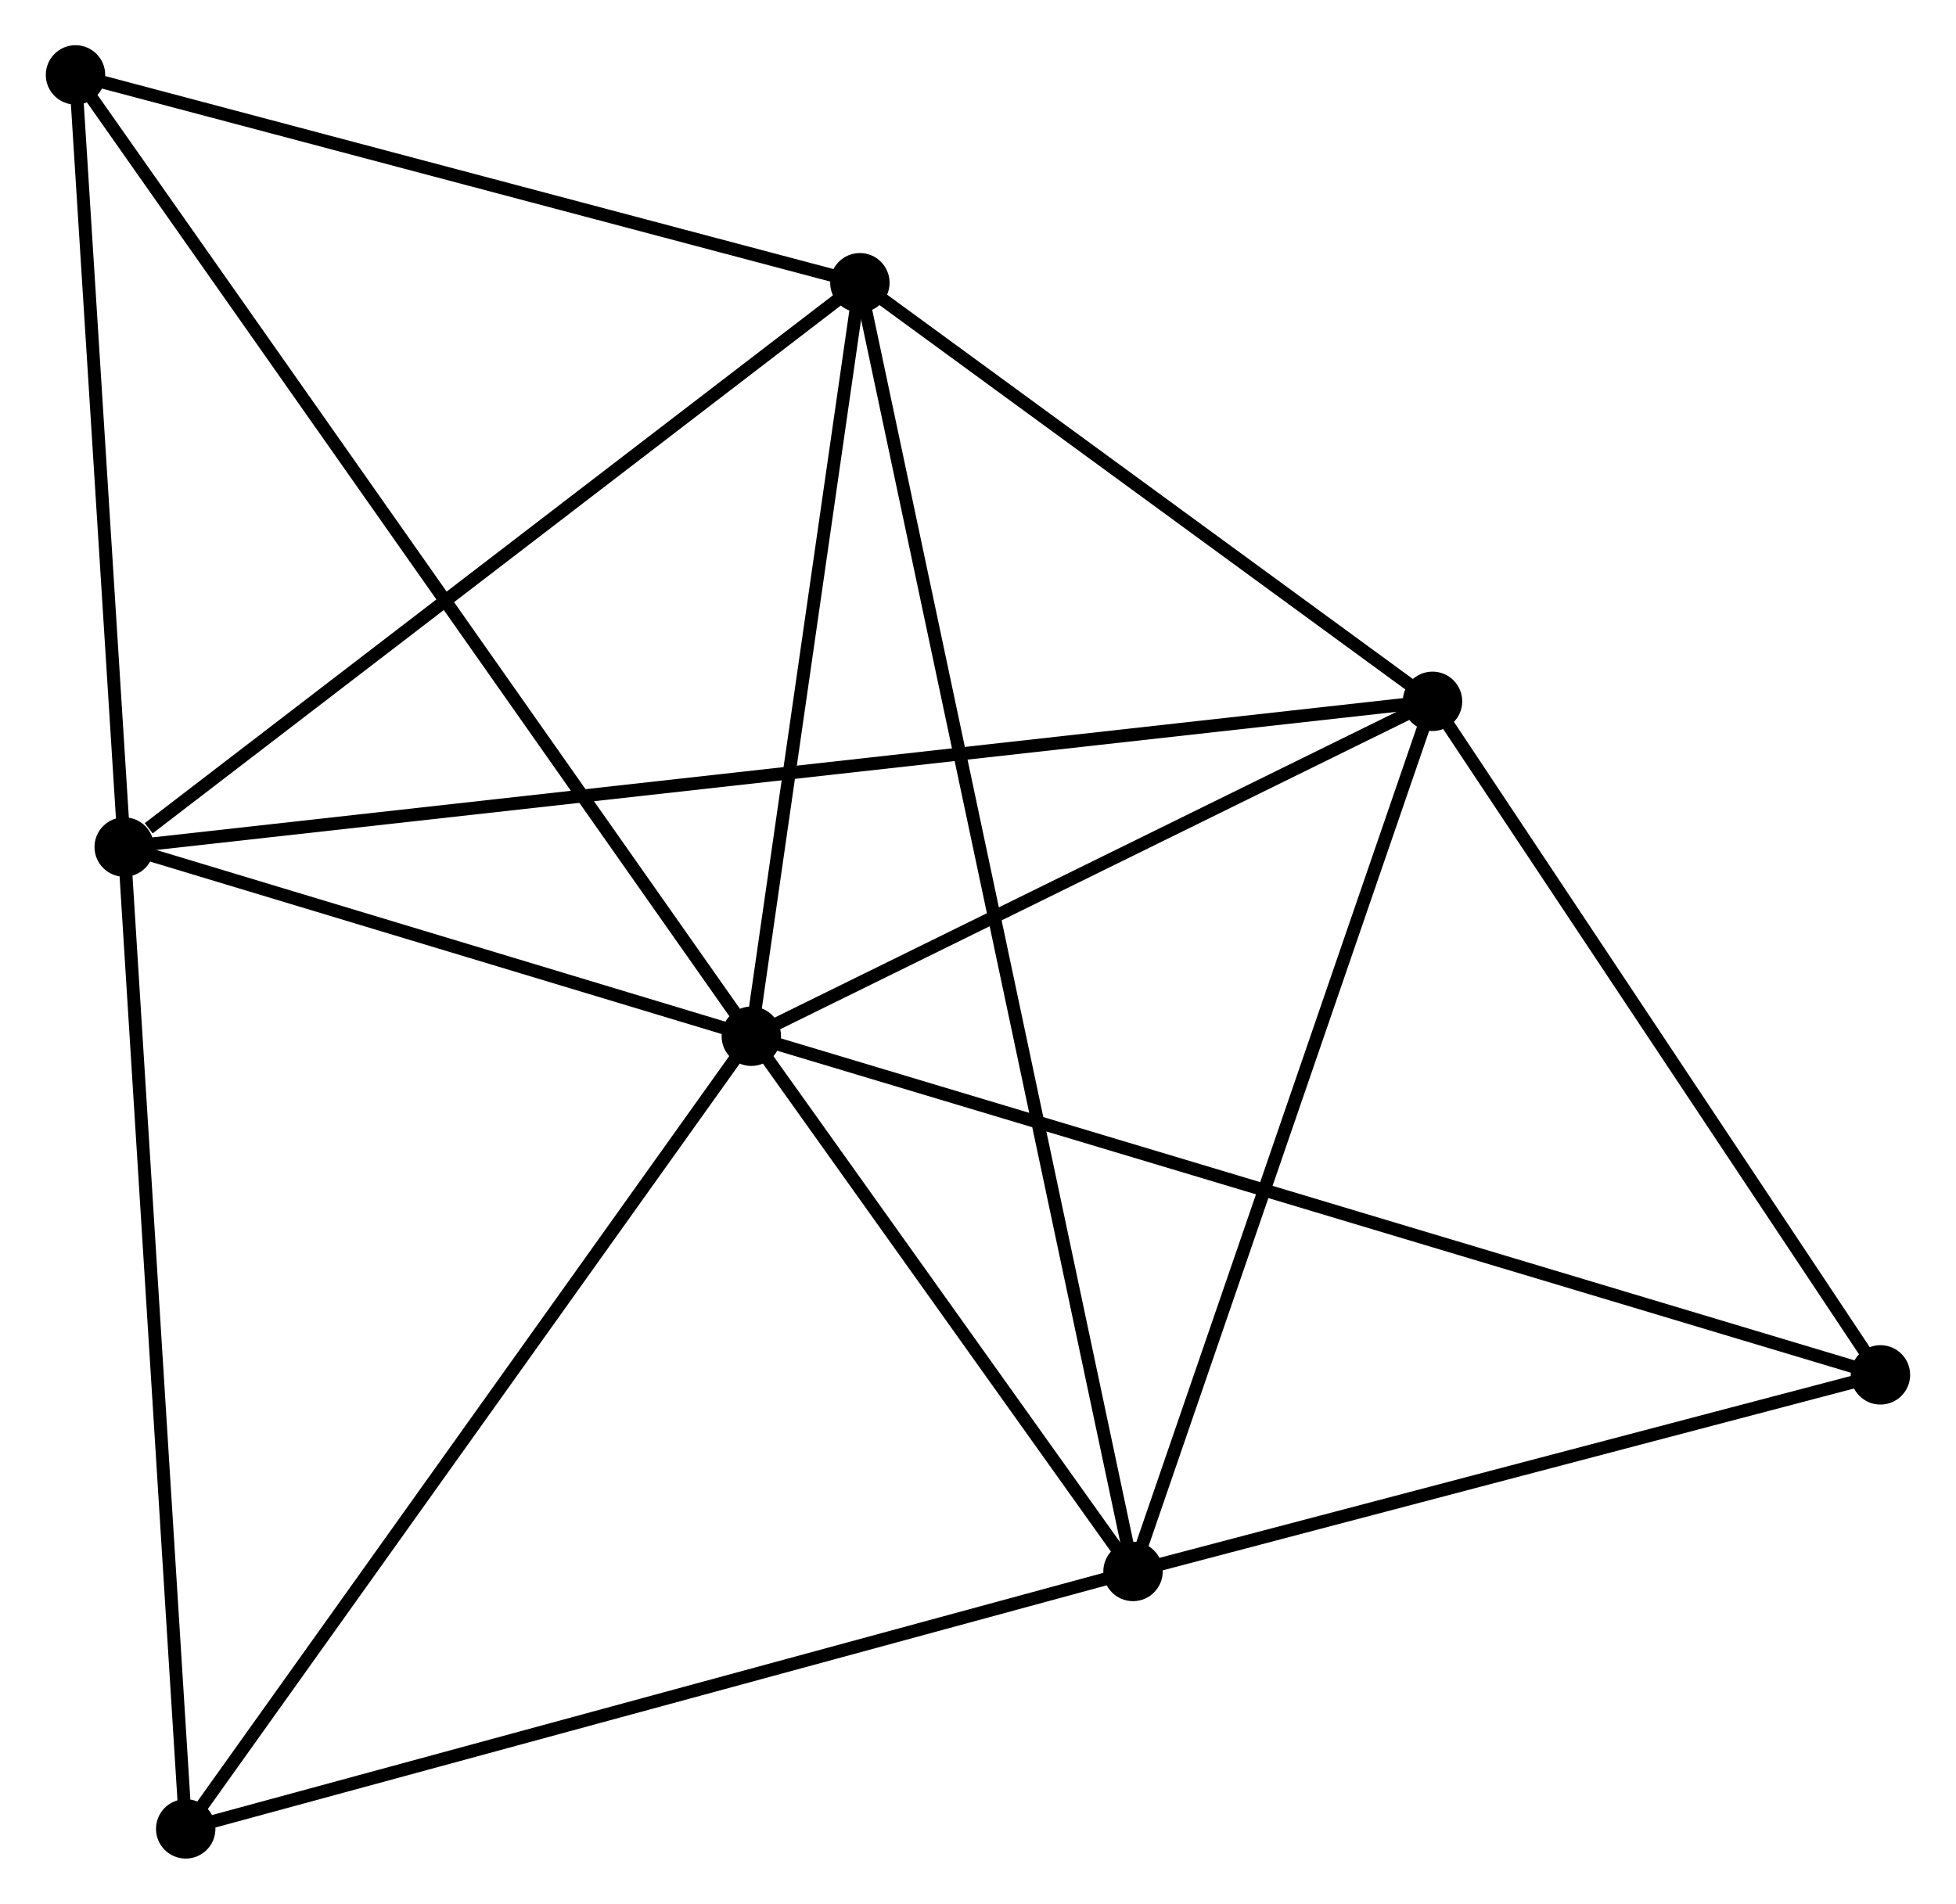 <?xml version="1.0" encoding="UTF-8" standalone="no"?>
<!DOCTYPE svg PUBLIC "-//W3C//DTD SVG 1.1//EN"
 "http://www.w3.org/Graphics/SVG/1.1/DTD/svg11.dtd">
<!-- Generated by graphviz version 2.36.0 (20140111.2315)
 -->
<!-- Title: %3 Pages: 1 -->
<svg width="151pt" height="147pt"
 viewBox="0.00 0.00 151.34 147.42" xmlns="http://www.w3.org/2000/svg" xmlns:xlink="http://www.w3.org/1999/xlink">
<g id="graph0" class="graph" transform="scale(1 1) rotate(0) translate(4 143.417)">
<title>%3</title>
<!-- 0 -->
<g id="node1" class="node"><title>0</title>
<ellipse fill="black" stroke="black" cx="54.121" cy="-63.177" rx="1.8" ry="1.8"/>
</g>
<!-- 1 -->
<g id="node2" class="node"><title>1</title>
<ellipse fill="black" stroke="black" cx="5.571" cy="-77.828" rx="1.8" ry="1.8"/>
</g>
<!-- 0&#45;&#45;1 -->
<g id="edge1" class="edge"><title>0&#45;&#45;1</title>
<path fill="none" stroke="black" d="M52.035,-63.807C44.049,-66.216 15.474,-74.839 7.596,-77.217"/>
</g>
<!-- 2 -->
<g id="node3" class="node"><title>2</title>
<ellipse fill="black" stroke="black" cx="83.671" cy="-21.733" rx="1.8" ry="1.8"/>
</g>
<!-- 0&#45;&#45;2 -->
<g id="edge2" class="edge"><title>0&#45;&#45;2</title>
<path fill="none" stroke="black" d="M55.391,-61.396C60.251,-54.579 77.643,-30.186 82.439,-23.461"/>
</g>
<!-- 3 -->
<g id="node4" class="node"><title>3</title>
<ellipse fill="black" stroke="black" cx="106.858" cy="-89.111" rx="1.8" ry="1.8"/>
</g>
<!-- 0&#45;&#45;3 -->
<g id="edge3" class="edge"><title>0&#45;&#45;3</title>
<path fill="none" stroke="black" d="M55.876,-64.04C63.882,-67.977 96.911,-84.219 105.043,-88.218"/>
</g>
<!-- 4 -->
<g id="node5" class="node"><title>4</title>
<ellipse fill="black" stroke="black" cx="62.525" cy="-121.523" rx="1.8" ry="1.8"/>
</g>
<!-- 0&#45;&#45;4 -->
<g id="edge4" class="edge"><title>0&#45;&#45;4</title>
<path fill="none" stroke="black" d="M54.4,-65.118C55.676,-73.977 60.94,-110.518 62.236,-119.515"/>
</g>
<!-- 5 -->
<g id="node6" class="node"><title>5</title>
<ellipse fill="black" stroke="black" cx="1.8" cy="-137.617" rx="1.8" ry="1.8"/>
</g>
<!-- 0&#45;&#45;5 -->
<g id="edge5" class="edge"><title>0&#45;&#45;5</title>
<path fill="none" stroke="black" d="M53.028,-64.732C46.219,-74.419 9.678,-126.408 2.887,-136.071"/>
</g>
<!-- 6 -->
<g id="node7" class="node"><title>6</title>
<ellipse fill="black" stroke="black" cx="10.332" cy="-1.8" rx="1.8" ry="1.8"/>
</g>
<!-- 0&#45;&#45;6 -->
<g id="edge6" class="edge"><title>0&#45;&#45;6</title>
<path fill="none" stroke="black" d="M53.038,-61.66C47.033,-53.242 17.849,-12.337 11.537,-3.49"/>
</g>
<!-- 7 -->
<g id="node8" class="node"><title>7</title>
<ellipse fill="black" stroke="black" cx="141.535" cy="-36.956" rx="1.8" ry="1.8"/>
</g>
<!-- 0&#45;&#45;7 -->
<g id="edge7" class="edge"><title>0&#45;&#45;7</title>
<path fill="none" stroke="black" d="M55.947,-62.629C67.323,-59.217 128.373,-40.904 139.719,-37.5"/>
</g>
<!-- 1&#45;&#45;3 -->
<g id="edge8" class="edge"><title>1&#45;&#45;3</title>
<path fill="none" stroke="black" d="M7.687,-78.064C20.869,-79.532 91.607,-87.412 104.754,-88.876"/>
</g>
<!-- 1&#45;&#45;4 -->
<g id="edge9" class="edge"><title>1&#45;&#45;4</title>
<path fill="none" stroke="black" d="M7.466,-79.282C16.268,-86.034 53.065,-114.265 61.009,-120.36"/>
</g>
<!-- 1&#45;&#45;5 -->
<g id="edge10" class="edge"><title>1&#45;&#45;5</title>
<path fill="none" stroke="black" d="M5.446,-79.817C4.873,-88.895 2.511,-126.34 1.93,-135.559"/>
</g>
<!-- 1&#45;&#45;6 -->
<g id="edge11" class="edge"><title>1&#45;&#45;6</title>
<path fill="none" stroke="black" d="M5.689,-75.948C6.348,-65.43 9.571,-13.96 10.219,-3.614"/>
</g>
<!-- 2&#45;&#45;3 -->
<g id="edge12" class="edge"><title>2&#45;&#45;3</title>
<path fill="none" stroke="black" d="M84.34,-23.676C87.726,-33.515 102.942,-77.732 106.23,-87.287"/>
</g>
<!-- 2&#45;&#45;4 -->
<g id="edge13" class="edge"><title>2&#45;&#45;4</title>
<path fill="none" stroke="black" d="M83.229,-23.817C80.477,-36.804 65.709,-106.497 62.964,-119.45"/>
</g>
<!-- 2&#45;&#45;6 -->
<g id="edge14" class="edge"><title>2&#45;&#45;6</title>
<path fill="none" stroke="black" d="M81.858,-21.24C71.711,-18.482 22.062,-4.988 12.082,-2.275"/>
</g>
<!-- 2&#45;&#45;7 -->
<g id="edge15" class="edge"><title>2&#45;&#45;7</title>
<path fill="none" stroke="black" d="M85.596,-22.239C94.381,-24.55 130.621,-34.084 139.543,-36.432"/>
</g>
<!-- 3&#45;&#45;4 -->
<g id="edge16" class="edge"><title>3&#45;&#45;4</title>
<path fill="none" stroke="black" d="M105.383,-90.189C98.652,-95.11 70.887,-115.409 64.051,-120.407"/>
</g>
<!-- 3&#45;&#45;7 -->
<g id="edge17" class="edge"><title>3&#45;&#45;7</title>
<path fill="none" stroke="black" d="M108.012,-87.376C113.277,-79.457 134.994,-46.793 140.341,-38.751"/>
</g>
<!-- 4&#45;&#45;5 -->
<g id="edge18" class="edge"><title>4&#45;&#45;5</title>
<path fill="none" stroke="black" d="M60.773,-121.987C52.061,-124.296 13.444,-134.531 3.926,-137.054"/>
</g>
</g>
</svg>
